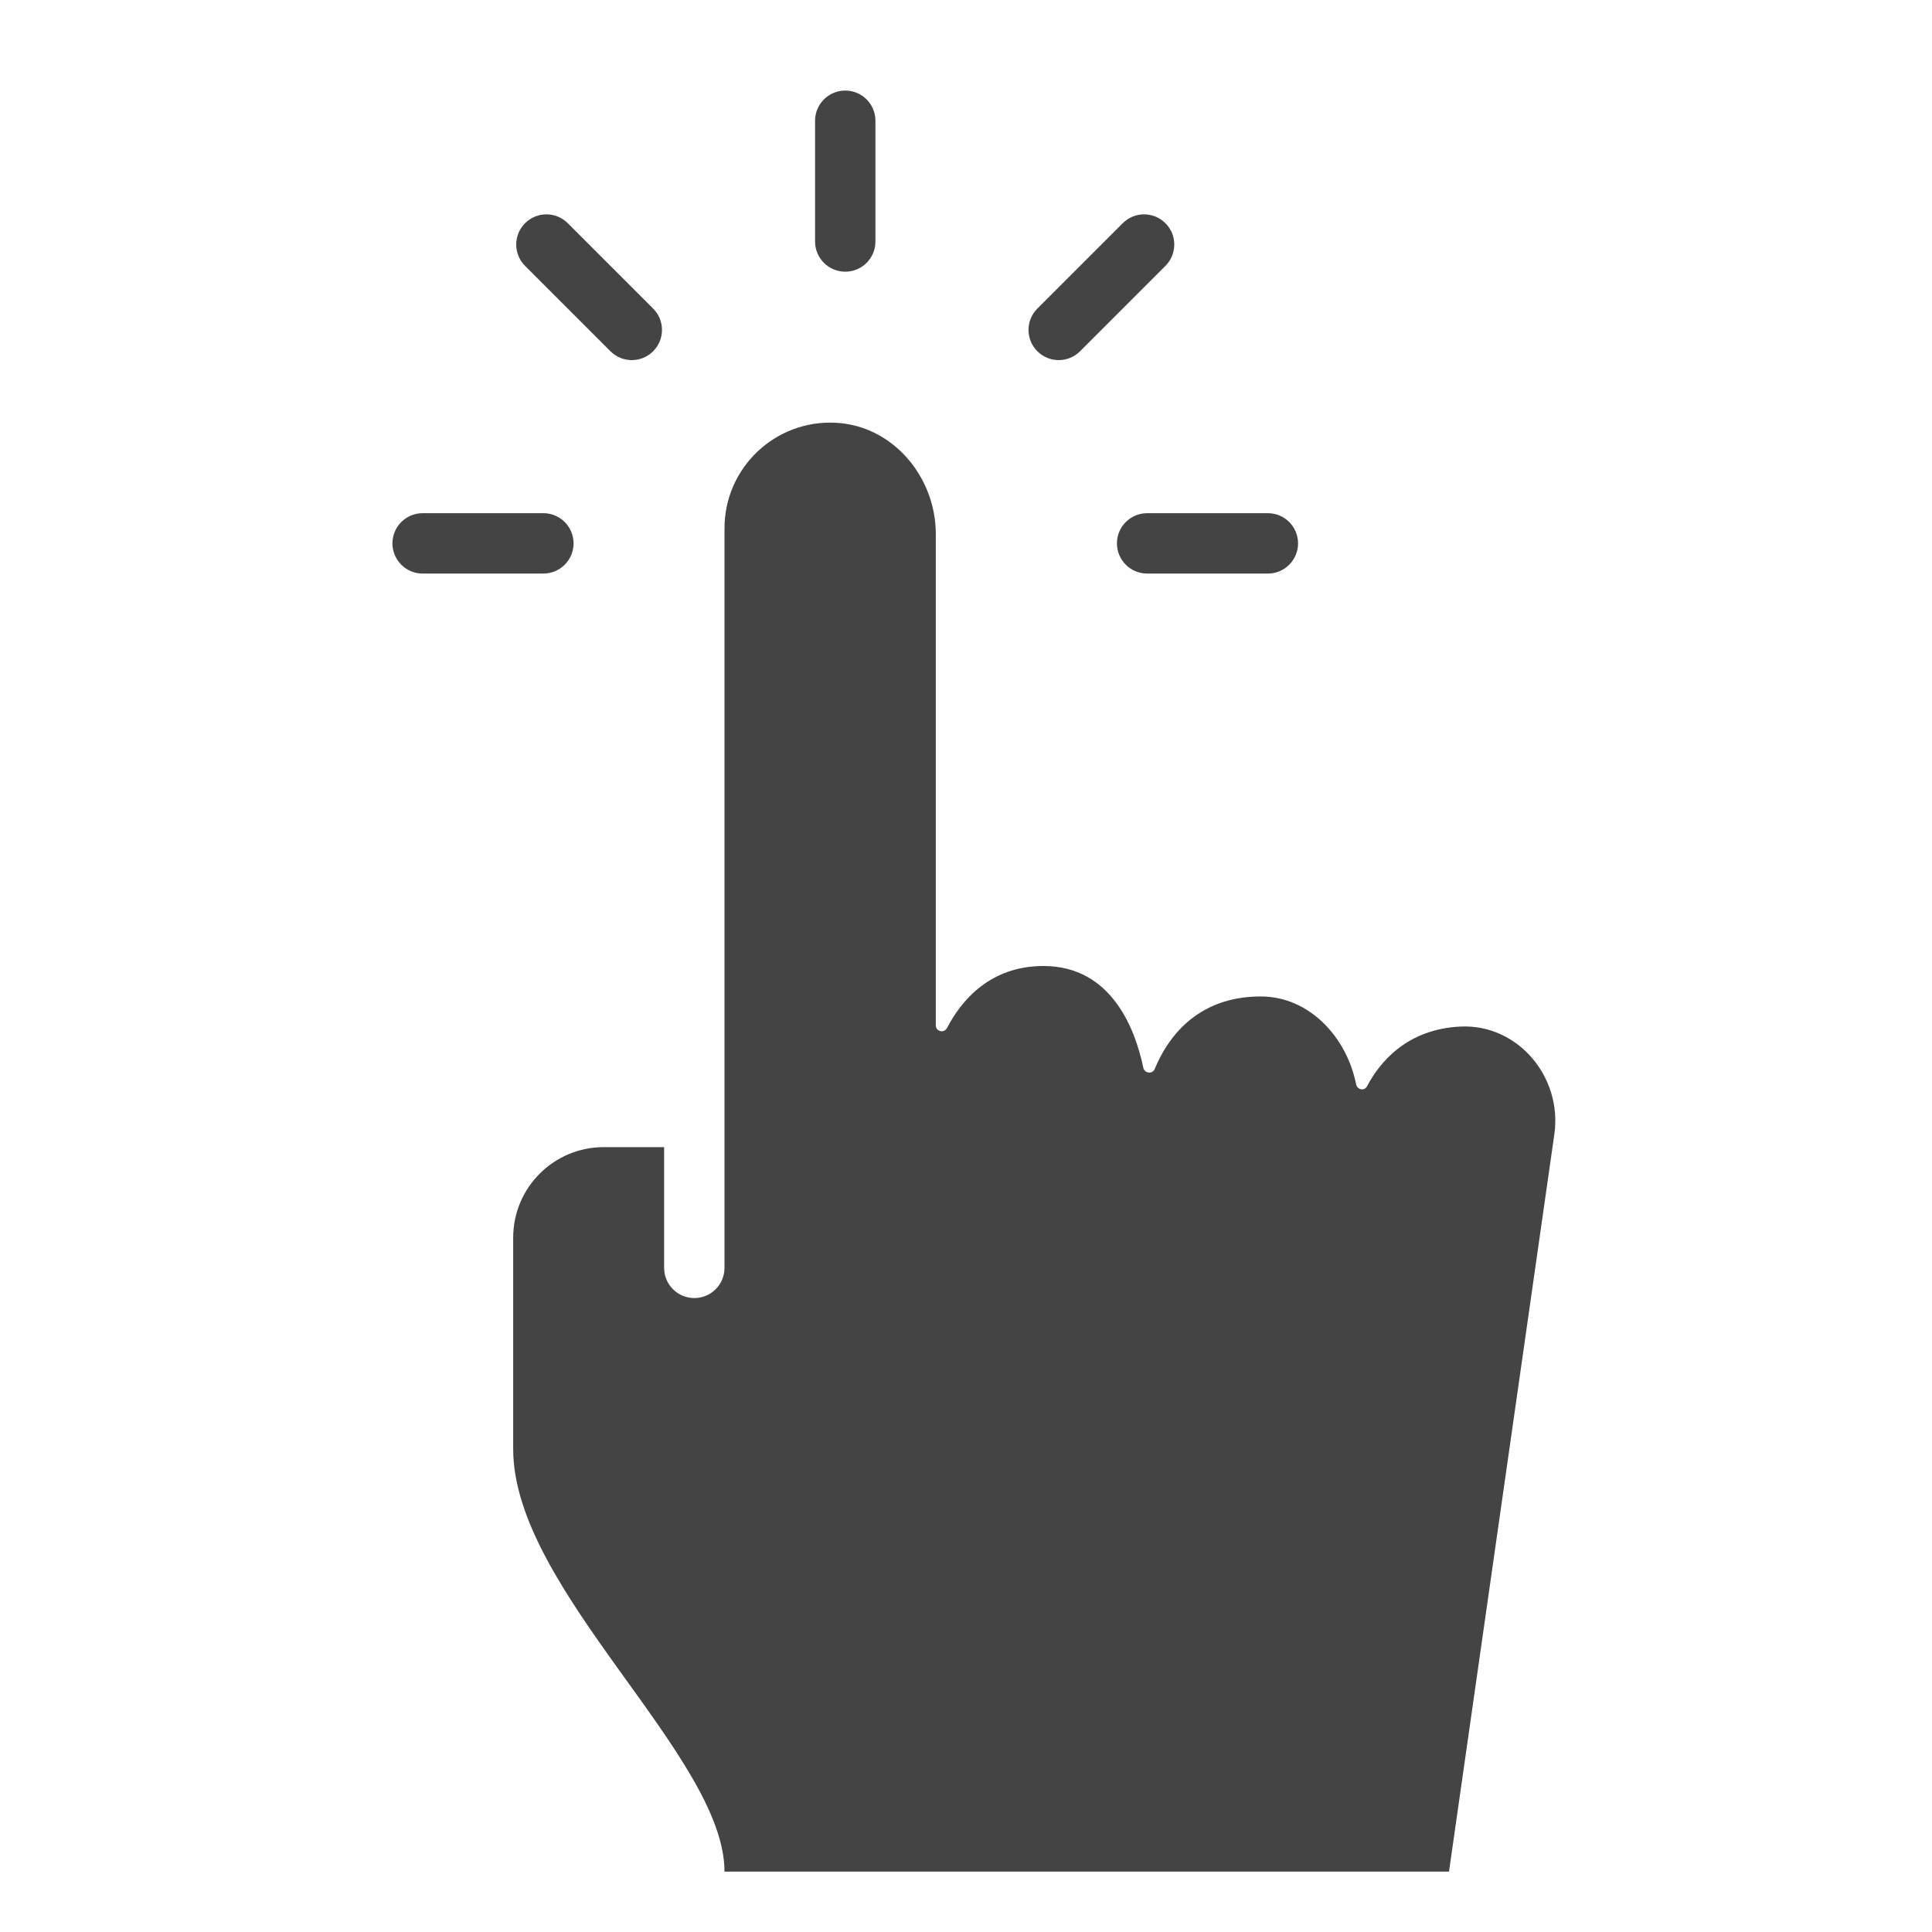 <?xml version="1.0" encoding="utf-8"?>
<!-- Generator: Adobe Illustrator 19.1.0, SVG Export Plug-In . SVG Version: 6.00 Build 0)  -->
<!DOCTYPE svg PUBLIC "-//W3C//DTD SVG 1.1//EN" "http://www.w3.org/Graphics/SVG/1.1/DTD/svg11.dtd">
<svg version="1.1" id="Layer_1" xmlns="http://www.w3.org/2000/svg" xmlns:xlink="http://www.w3.org/1999/xlink" x="0px" y="0px"
	 width="64px" height="64px" viewBox="0 0 64 64" enable-background="new 0 0 64 64" xml:space="preserve">
<path data-color="color-2" fill="#444444" d="M28,9c-0.552,0-1-0.448-1-1V4c0-0.552,0.448-1,1-1s1,0.448,1,1v4
	C29,8.552,28.552,9,28,9z"/>
<path data-color="color-2" fill="#444444" d="M35.071,11.929c-0.256,0-0.512-0.098-0.707-0.293
	c-0.391-0.391-0.391-1.023,0-1.414l2.828-2.828c0.391-0.391,1.023-0.391,1.414,0s0.391,1.023,0,1.414
	l-2.828,2.828C35.583,11.831,35.327,11.929,35.071,11.929z"/>
<path data-color="color-2" fill="#444444" d="M42,19h-4c-0.552,0-1-0.448-1-1s0.448-1,1-1h4c0.552,0,1,0.448,1,1
	S42.552,19,42,19z"/>
<path data-color="color-2" fill="#444444" d="M20.929,11.929c-0.256,0-0.512-0.098-0.707-0.293l-2.828-2.828
	c-0.391-0.391-0.391-1.023,0-1.414s1.023-0.391,1.414,0l2.828,2.828c0.391,0.391,0.391,1.023,0,1.414
	C21.44,11.831,21.185,11.929,20.929,11.929z"/>
<path data-color="color-2" fill="#444444" d="M18,19h-4c-0.552,0-1-0.448-1-1s0.448-1,1-1h4c0.552,0,1,0.448,1,1
	S18.552,19,18,19z"/>
<path fill="#444444" d="M48.385,34.006c-1.805,0.083-2.7,1.214-3.101,1.979
	c-0.086,0.165-0.324,0.117-0.361-0.066c-0.312-1.565-1.552-2.91-3.158-2.91
	c-2.167,0-3.119,1.44-3.512,2.4c-0.075,0.182-0.34,0.151-0.38-0.041
	c-0.259-1.245-1.035-3.368-3.308-3.368c-1.78,0-2.73,1.159-3.191,2.049
	C31.278,34.236,31,34.175,31,33.965c0-3.14,0-12.298,0-16.271c0-1.895-1.419-3.59-3.312-3.689
	C25.67,13.899,24,15.505,24,17.5v24.5c0,0.552-0.448,1-1,1s-1-0.448-1-1v-4h-2c-1.657,0-3,1.343-3,3v7
	c0,4.667,7,10.167,7,14h24l3.49-24.428C51.759,35.685,50.289,33.919,48.385,34.006z"/>
</svg>
